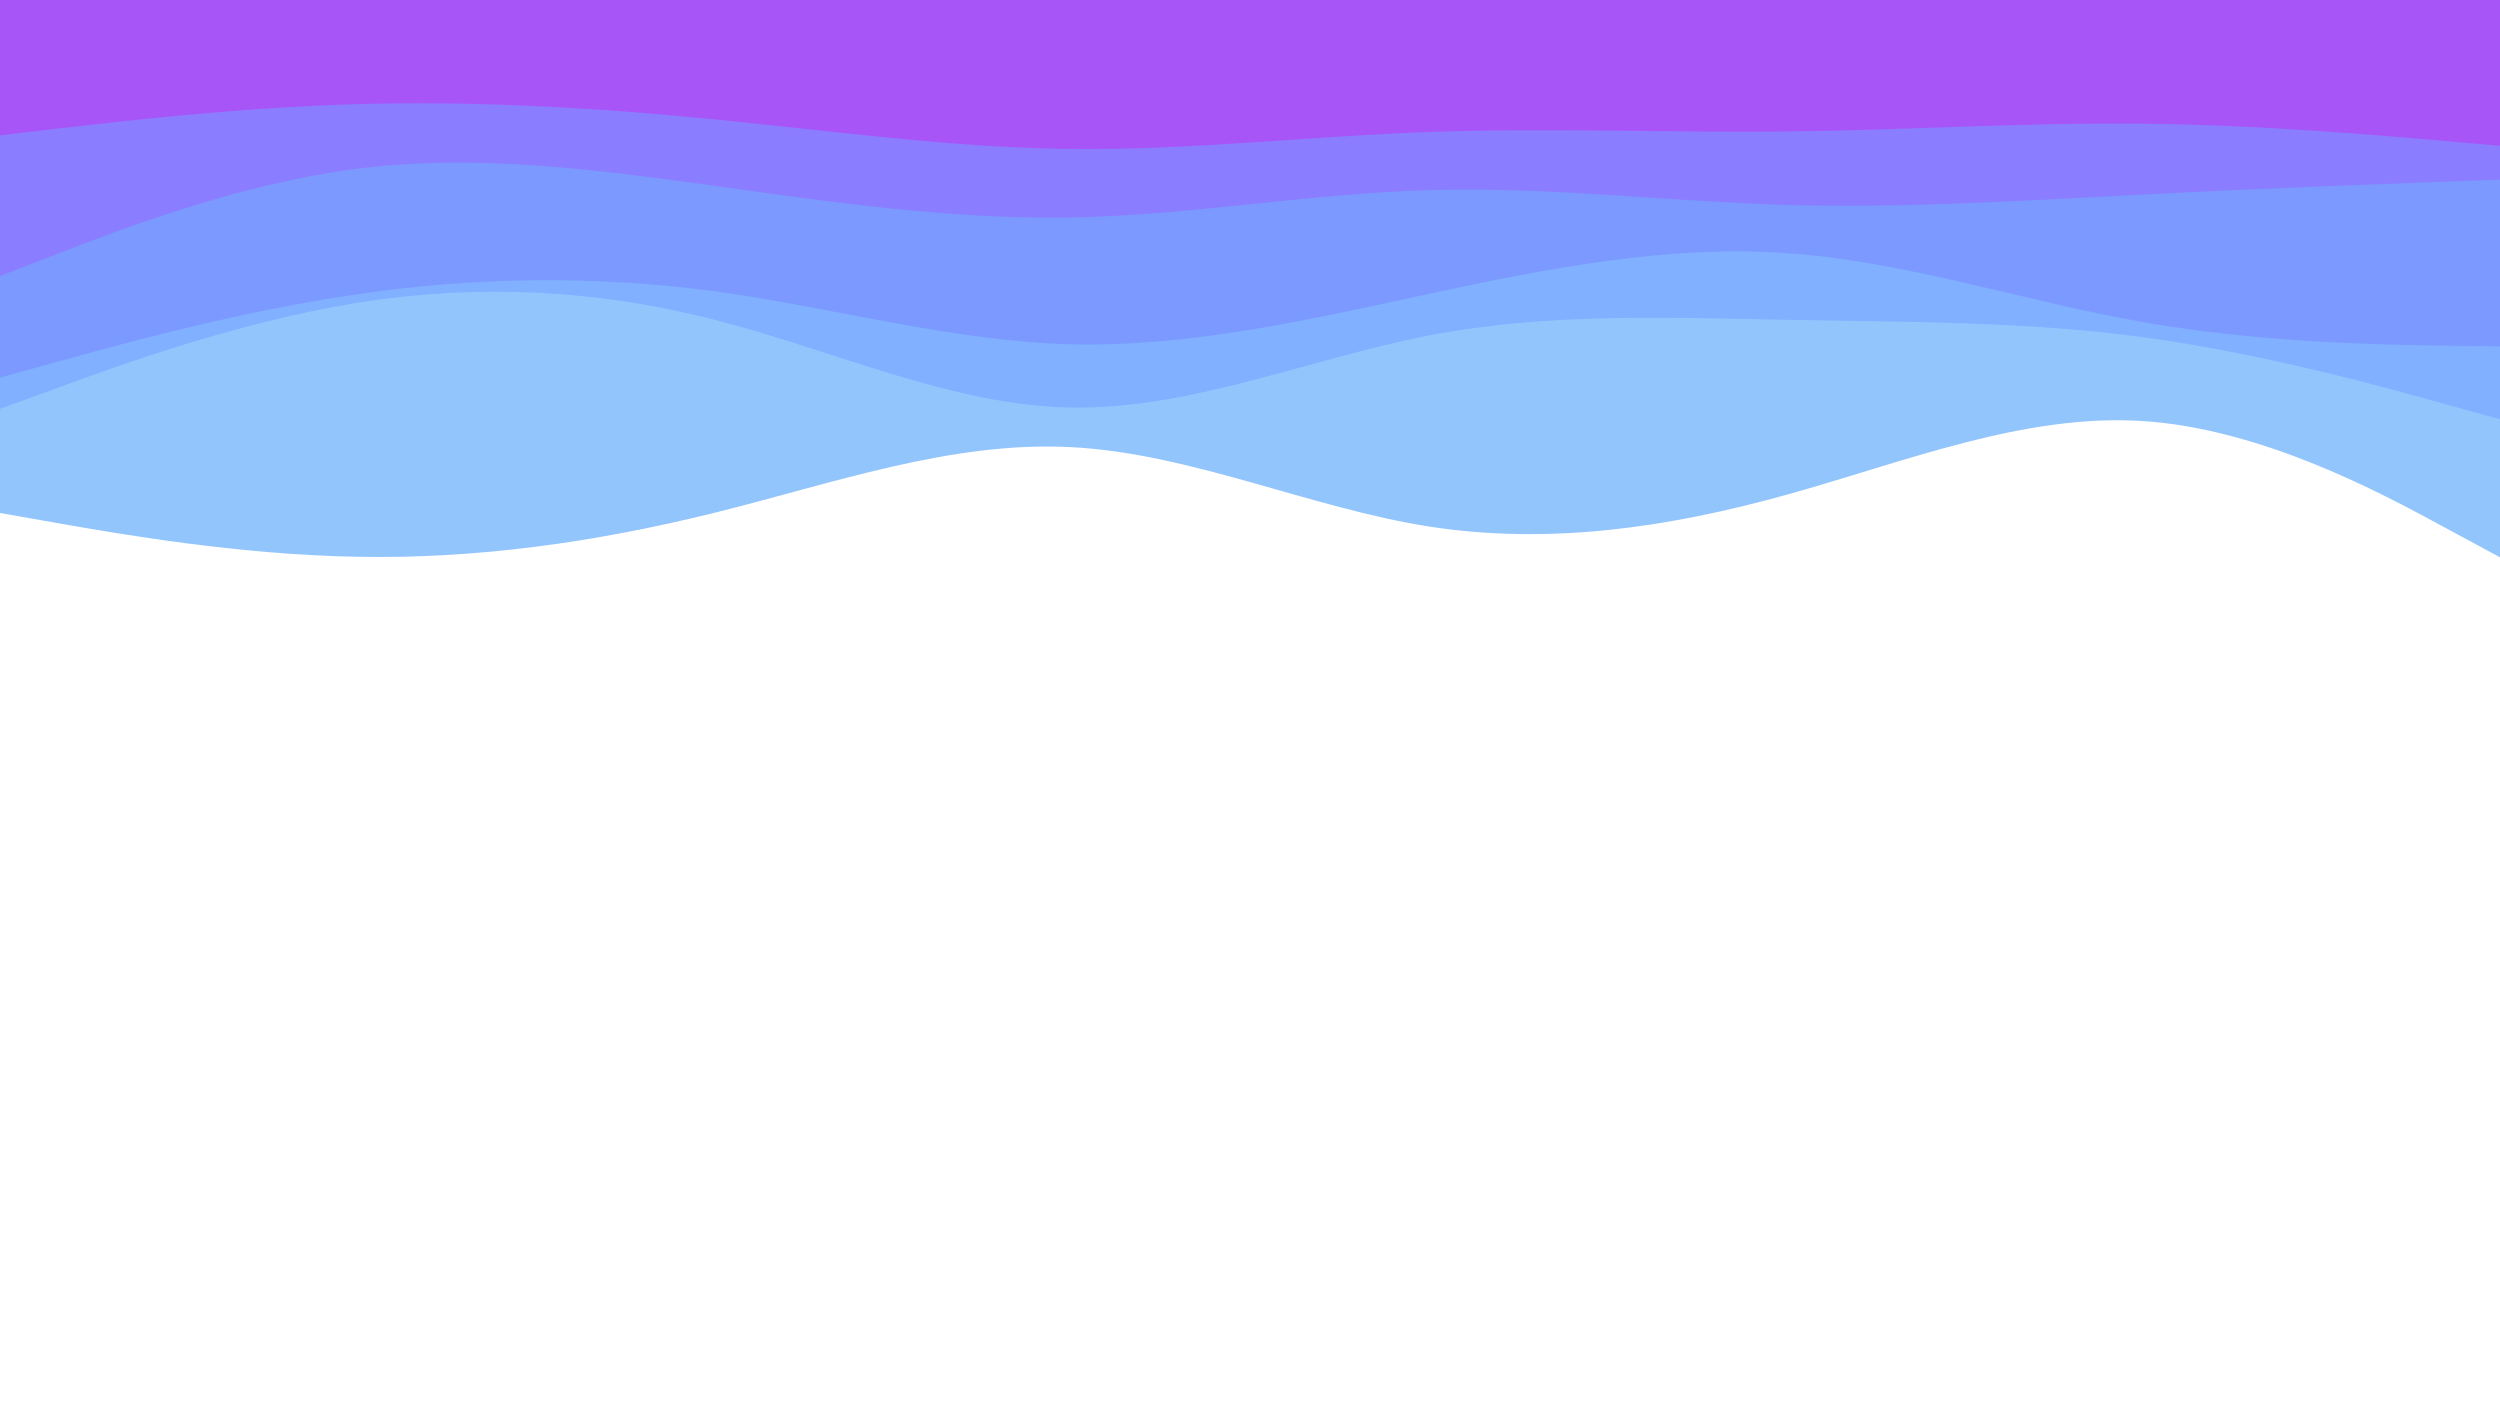 <svg id="visual" viewBox="0 0 960 540" width="960" height="540" xmlns="http://www.w3.org/2000/svg" xmlns:xlink="http://www.w3.org/1999/xlink" version="1.1"><rect x="0" y="0" width="960" height="540" fill="#fff"></rect><path d="M0 197L22.8 201C45.7 205 91.3 213 137 213.8C182.7 214.7 228.3 208.3 274 197C319.7 185.7 365.3 169.3 411.2 171.7C457 174 503 195 548.8 202.2C594.7 209.3 640.3 202.7 686 190C731.7 177.3 777.3 158.7 823 161.7C868.7 164.7 914.3 189.3 937.2 201.7L960 214L960 0L937.2 0C914.3 0 868.7 0 823 0C777.3 0 731.7 0 686 0C640.3 0 594.7 0 548.8 0C503 0 457 0 411.2 0C365.3 0 319.7 0 274 0C228.3 0 182.7 0 137 0C91.3 0 45.7 0 22.8 0L0 0Z" fill="#93c5fd"></path><path d="M0 157L22.8 148.7C45.7 140.3 91.3 123.7 137 116.3C182.7 109 228.3 111 274 122.7C319.7 134.3 365.3 155.7 411.2 156.5C457 157.3 503 137.7 548.8 128.8C594.7 120 640.3 122 686 122.8C731.7 123.7 777.3 123.3 823 129.5C868.7 135.7 914.3 148.3 937.2 154.7L960 161L960 0L937.2 0C914.3 0 868.7 0 823 0C777.3 0 731.7 0 686 0C640.3 0 594.7 0 548.8 0C503 0 457 0 411.2 0C365.3 0 319.7 0 274 0C228.3 0 182.7 0 137 0C91.3 0 45.7 0 22.8 0L0 0Z" fill="#80b0ff"></path><path d="M0 145L22.8 138.7C45.7 132.3 91.3 119.7 137 113C182.7 106.3 228.3 105.7 274 111.8C319.7 118 365.3 131 411.2 132.2C457 133.3 503 122.7 548.8 112.8C594.7 103 640.3 94 686 97.2C731.7 100.3 777.3 115.7 823 123.7C868.7 131.7 914.3 132.3 937.2 132.7L960 133L960 0L937.2 0C914.3 0 868.7 0 823 0C777.3 0 731.7 0 686 0C640.3 0 594.7 0 548.8 0C503 0 457 0 411.2 0C365.3 0 319.7 0 274 0C228.3 0 182.7 0 137 0C91.3 0 45.7 0 22.8 0L0 0Z" fill="#7b99ff"></path><path d="M0 106L22.8 97.2C45.7 88.3 91.3 70.7 137 64.8C182.7 59 228.3 65 274 71.3C319.7 77.7 365.3 84.3 411.2 83.5C457 82.7 503 74.3 548.8 73C594.7 71.7 640.3 77.3 686 78.7C731.7 80 777.3 77 823 74.7C868.7 72.3 914.3 70.7 937.2 69.8L960 69L960 0L937.2 0C914.3 0 868.7 0 823 0C777.3 0 731.7 0 686 0C640.3 0 594.7 0 548.8 0C503 0 457 0 411.2 0C365.3 0 319.7 0 274 0C228.3 0 182.7 0 137 0C91.3 0 45.7 0 22.8 0L0 0Z" fill="#8a7dff"></path><path d="M0 52L22.8 49.3C45.7 46.7 91.3 41.3 137 40C182.7 38.7 228.3 41.3 274 45.8C319.7 50.3 365.3 56.7 411.2 57.2C457 57.7 503 52.3 548.8 50.7C594.7 49 640.3 51 686 50.5C731.7 50 777.3 47 823 47.5C868.7 48 914.3 52 937.2 54L960 56L960 0L937.2 0C914.3 0 868.7 0 823 0C777.3 0 731.7 0 686 0C640.3 0 594.7 0 548.8 0C503 0 457 0 411.2 0C365.3 0 319.7 0 274 0C228.3 0 182.7 0 137 0C91.3 0 45.7 0 22.8 0L0 0Z" fill="#a855f7"></path></svg>